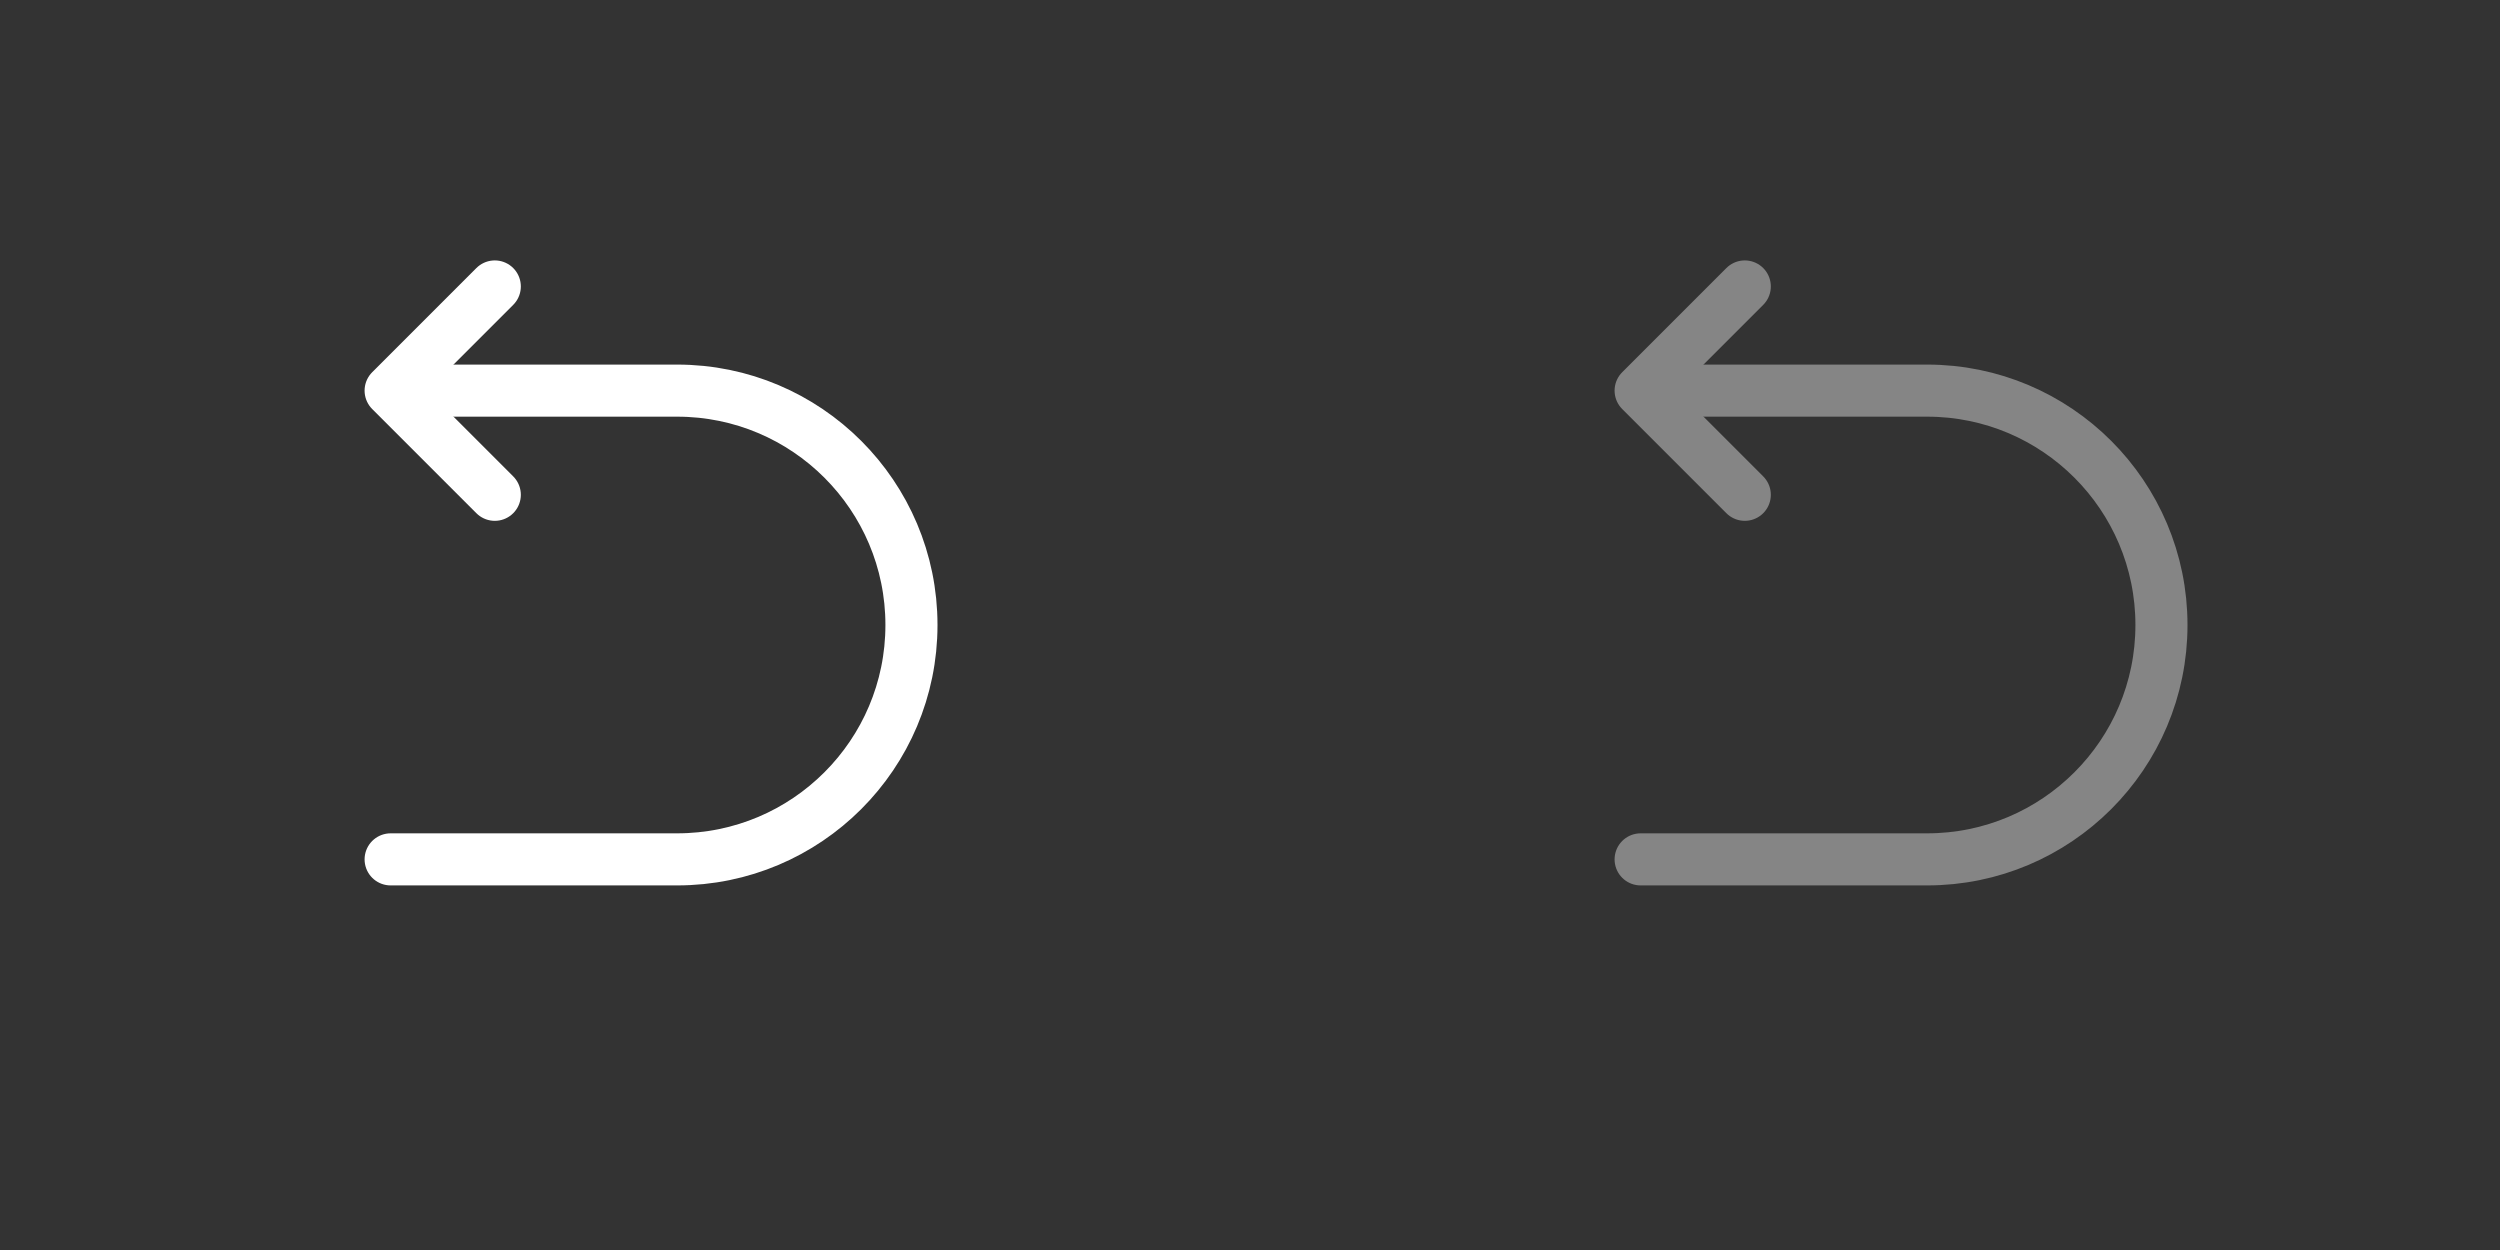 <svg width="48" height="24" viewBox="0 0 48 24" fill="none" xmlns="http://www.w3.org/2000/svg">
<rect x="0" y="0" width="48" height="24" fill="#333333" stroke="none"/>
<path d="M9.5 5.5L7.5 7.5L9.5 9.5" stroke="white" stroke-linecap="round" stroke-linejoin="round"/>
<path d="M8 7.5H13C15.485 7.5 17.5 9.515 17.5 12V12C17.5 14.485 15.485 16.5 13 16.5H7.5" stroke="white" stroke-linecap="round" stroke-linejoin="round"/>
<g opacity="0.4">
<path d="M33.5 5.5L31.5 7.5L33.5 9.5" stroke="white" stroke-linecap="round" stroke-linejoin="round"/>
<path d="M32 7.5H37C39.485 7.5 41.5 9.515 41.5 12V12C41.5 14.485 39.485 16.5 37 16.5H31.5" stroke="white" stroke-linecap="round" stroke-linejoin="round"/>
</g>
</svg>
